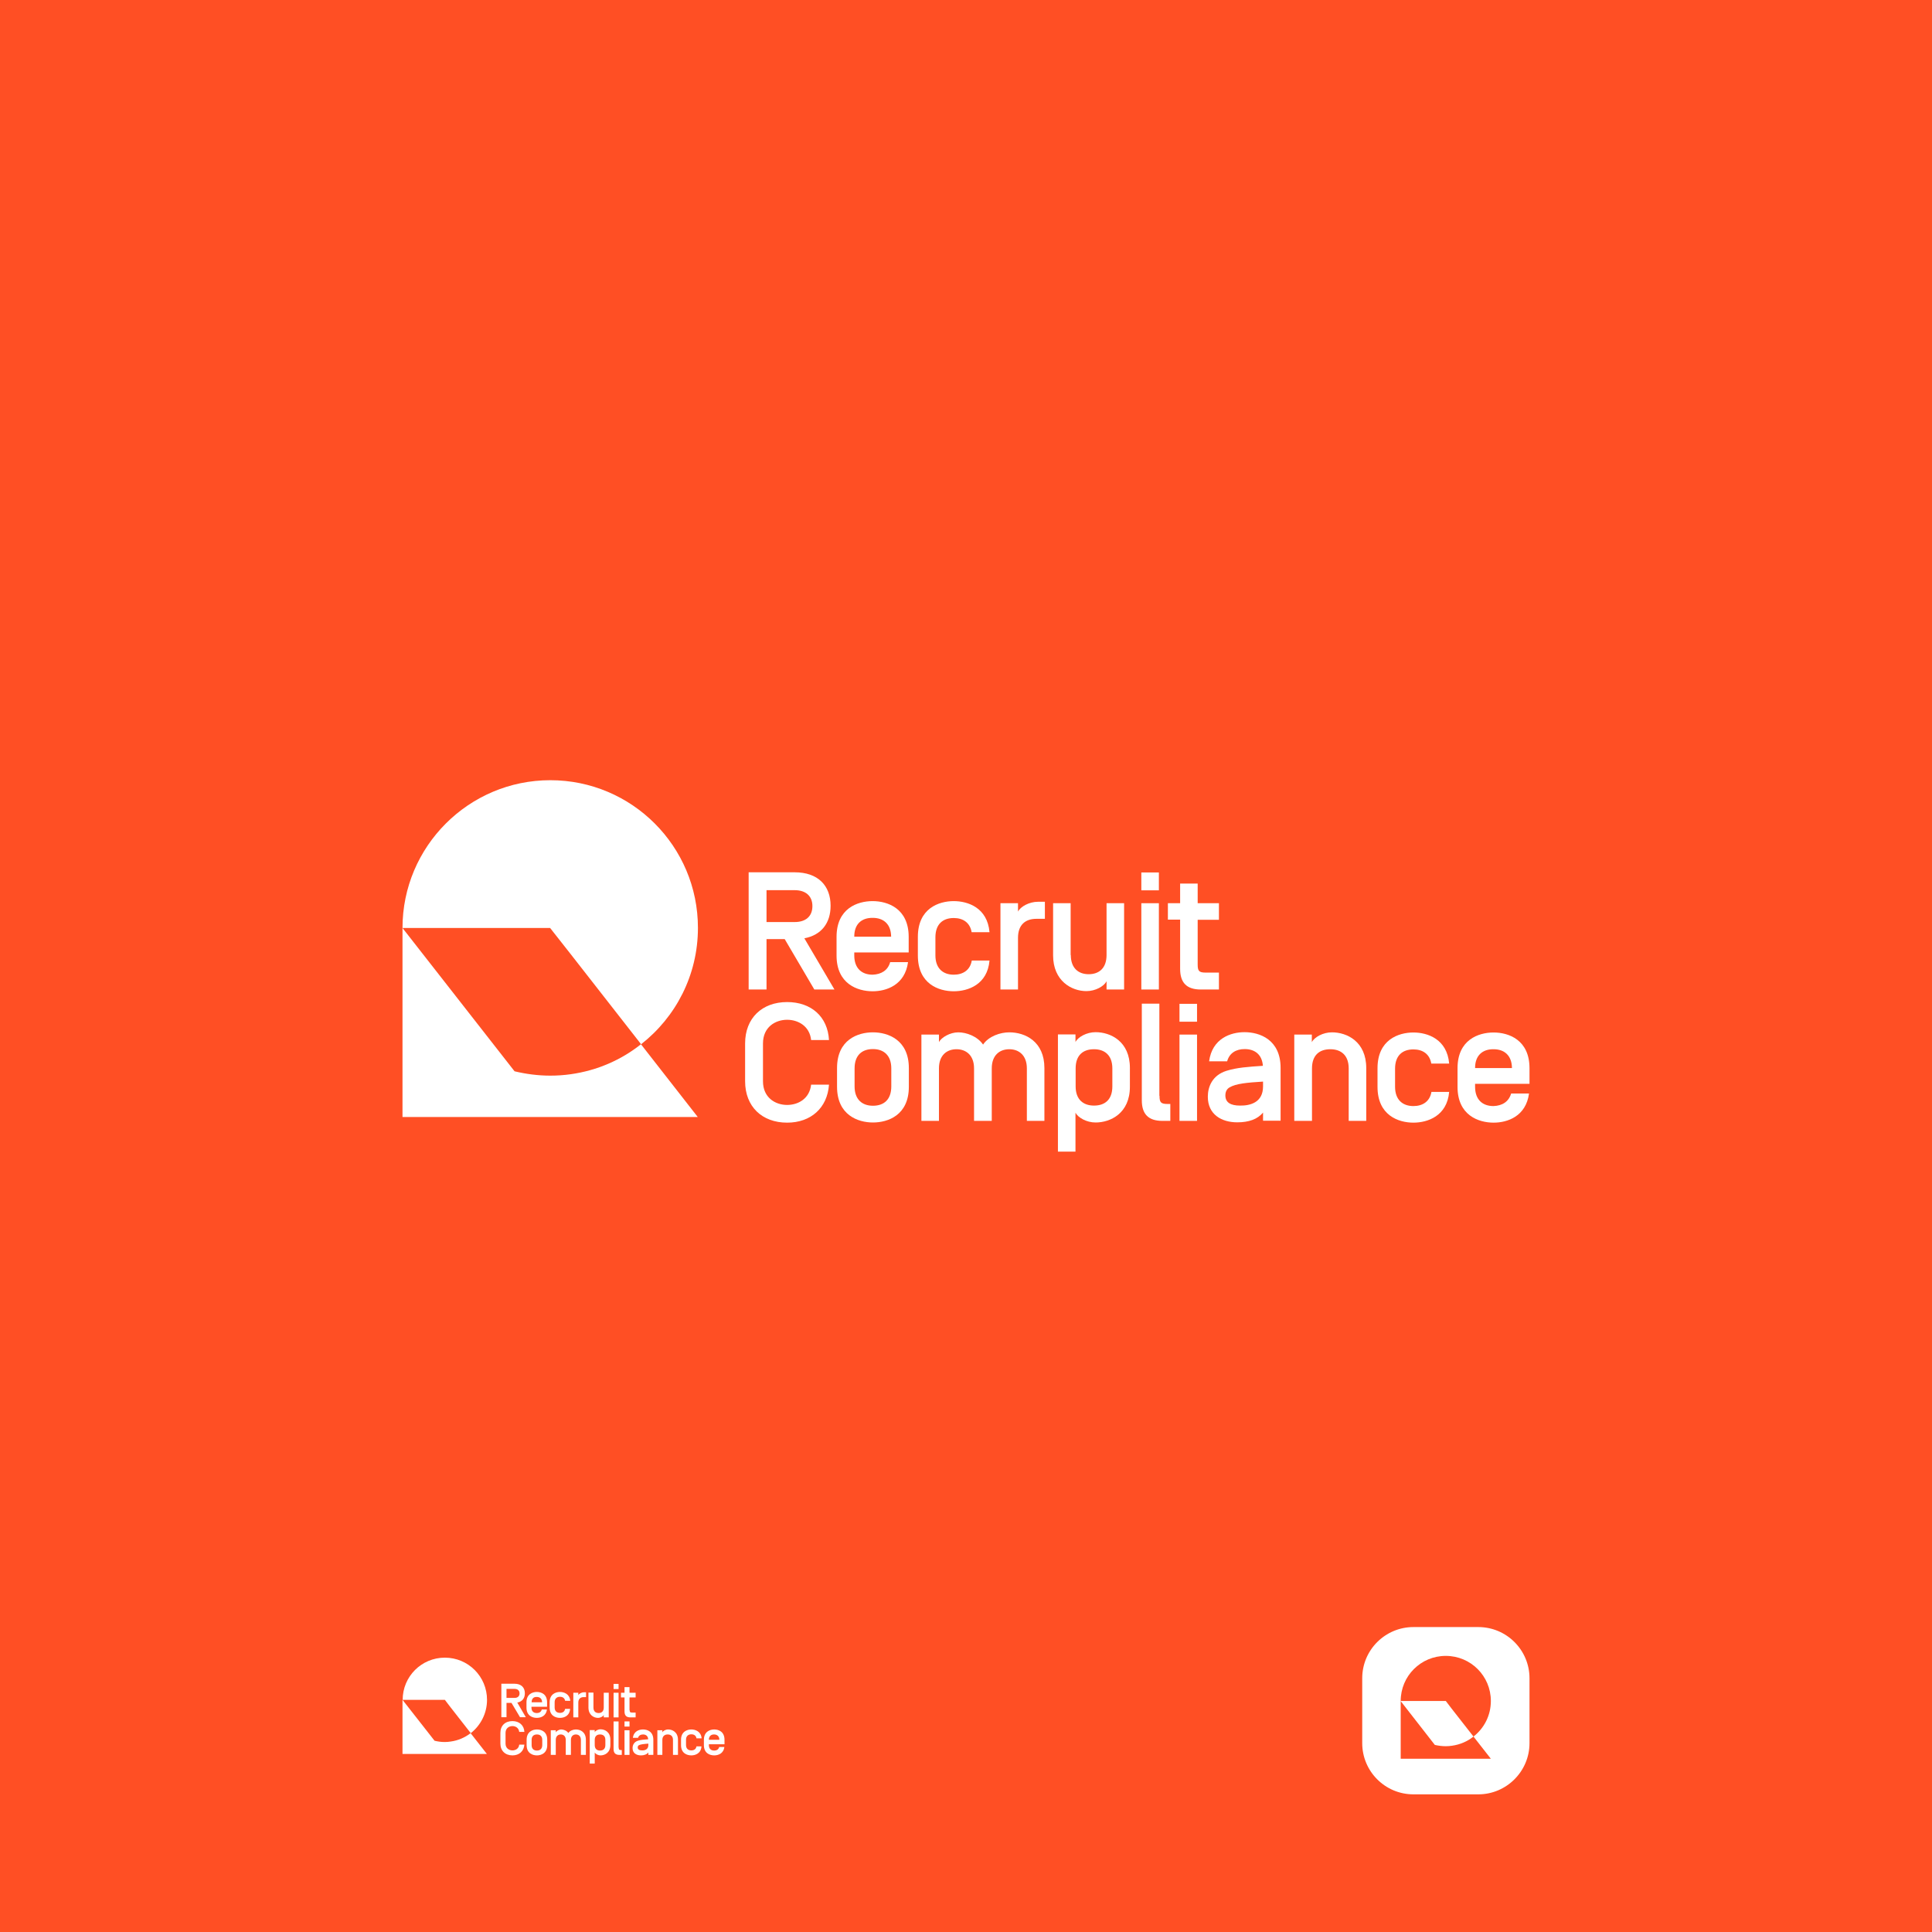 <?xml version="1.0" encoding="utf-8"?>
<!-- Generator: Adobe Illustrator 22.0.0, SVG Export Plug-In . SVG Version: 6.00 Build 0)  -->
<svg version="1.1" id="Layer_1" xmlns="http://www.w3.org/2000/svg" xmlns:xlink="http://www.w3.org/1999/xlink" x="0px" y="0px"
	 viewBox="0 0 1200 1200" style="enable-background:new 0 0 1200 1200;" xml:space="preserve">
<style type="text/css">
	.st0{fill:#FF4F24;}
	.st1{fill:#FFFFFF;}
</style>
<rect class="st0" width="1200" height="1200"/>
<path class="st1" d="M918.2,1114.5h-40.3c-17.6,0-31.8-14.3-31.8-31.8v-40.3c0-17.6,14.3-31.8,31.8-31.8h40.3
	c17.6,0,31.8,14.3,31.8,31.8v40.3C950,1100.2,935.7,1114.5,918.2,1114.5z"/>
<g>
	<g>
		<g>
			<path class="st1" d="M476.1,583.3v31.3H465v-72.8h28.6c14.4,0,22.3,8.2,22.3,20.8c0,10.7-5.7,18.2-16.3,20.2l18.7,31.8h-12.5
				l-18.4-31.3H476.1z M493.6,552.9h-17.5v19.8h17.5c6.8,0,11-3.5,11-9.9C504.6,556.4,500.3,552.9,493.6,552.9z"/>
			<path class="st1" d="M552.9,597.6H564c-1.9,14.2-13.4,18.1-22,18.1c-9.4,0-22.4-4.6-22.4-22.2v-11.6c0-17.7,13-22.2,22.4-22.2
				c9.4,0,22.4,4.6,22.4,22.2v9.7h-33.8v1.8c0,8.1,4.7,12,11.4,12C547.4,605.2,551.5,602.7,552.9,597.6z M530.6,581.7v0.1h22.9v-0.1
				c-0.1-7.8-4.8-11.6-11.4-11.6C535.2,570,530.6,573.9,530.6,581.7z"/>
			<path class="st1" d="M592.4,615.7c-9.4,0-22.3-4.6-22.3-22.2v-11.6c0-17.7,13-22.2,22.3-22.2c8.8,0,20.9,4.1,22.2,19.3h-11.1
				c-1-5.9-5.3-8.8-11.1-8.8c-6.8,0-11.4,3.8-11.4,12v11.2c0,8.1,4.7,12,11.4,12c5.8,0,10.2-2.9,11.2-8.8h11
				C613.3,611.6,601.2,615.7,592.4,615.7z"/>
			<path class="st1" d="M643.7,570.7c-6.8,0-11.4,3.7-11.4,11.8v32.1h-10.9V561h10.9v5.2c1.6-3.1,6.9-6.1,12.5-6.1h4.2v10.6H643.7z"
				/>
			<path class="st1" d="M665.1,593.2c0,8.1,4.7,11.9,11.1,11.9s11.1-3.7,11.1-11.9V561h10.9v53.6h-10.9v-5.1
				c-1.6,3.1-6.9,6.1-12.5,6.1c-9.3,0-20.7-6.4-20.7-22.2V561h10.9V593.2z"/>
			<path class="st1" d="M719.8,553h-10.9v-11.1h10.9V553z M719.8,614.6h-10.9V561h10.9V614.6z"/>
			<path class="st1" d="M743.9,599c0,4,0.7,5.1,5,5.1h8.2v10.5h-11.3c-8.9,0-12.8-4.4-12.8-12.8v-30.6h-7.6V561h7.6v-12.2h10.9V561
				h13.2v10.3h-13.2V599z"/>
			<path class="st1" d="M488.9,697.3c-15.6,0-26.1-10-26.1-25.7v-23.5c0-15.7,10.5-25.7,26.1-25.7c14.9,0,25.2,9,26,23.6h-11.1
				c-0.9-8.7-8.1-12.6-14.9-12.6c-7.3,0-15,4.5-15,14.7v23.5c0,10.2,7.7,14.7,15,14.7c6.8,0,13.9-3.8,14.9-12.6h11.1
				C513.9,688.1,503.7,697.3,488.9,697.3z"/>
			<path class="st1" d="M519.9,663.4c0-17.7,13-22.2,22.3-22.2s22.3,4.6,22.3,22.2V675c0,17.7-13,22.2-22.3,22.2
				s-22.3-4.6-22.3-22.2V663.4z M553.6,663.6c0-8.1-4.7-12-11.4-12c-6.8,0-11.4,3.8-11.4,12v11.2c0,8.1,4.7,12,11.4,12
				c6.8,0,11.4-3.8,11.4-12V663.6z"/>
			<path class="st1" d="M615.9,696.2H605v-32.6c0-8.1-4.9-11.9-10.9-11.9c-6,0-10.9,3.7-10.9,11.9v32.6h-10.9v-53.6h10.9v4.7
				c1.4-2.9,6.9-6.1,12-6.1c5,0,11.8,2.4,15.4,7.6c3.5-5.2,10.7-7.6,16.3-7.6c9.9,0,21.8,5.7,21.8,22.2v32.8h-10.9v-32.6
				c0-8.1-4.9-11.9-10.9-11.9c-6,0-10.9,3.7-10.9,11.9V696.2z"/>
			<path class="st1" d="M701.8,675c0,16.5-12.1,22.2-21.3,22.2c-5.6,0-10.9-3-12.5-6.1v24.2h-10.9v-72.8H668v4.7
				c1.6-3.1,6.9-6.1,12.5-6.1c9.3,0,21.3,5.7,21.3,22.2V675z M690.9,663.6c0-8.1-4.7-11.9-11.4-11.9c-6.8,0-11.4,3.7-11.4,11.9v11.2
				c0,8.1,4.7,11.9,11.4,11.9c6.8,0,11.4-3.7,11.4-11.9V663.6z"/>
			<path class="st1" d="M720.2,680.6c0,4,0.7,5.1,5,5.1h1.7v10.5H722c-8.9,0-12.8-4.4-12.8-12.8v-60h10.9V680.6z"/>
			<path class="st1" d="M743.5,634.6h-10.9v-11.1h10.9V634.6z M743.5,696.2h-10.9v-53.6h10.9V696.2z"/>
			<path class="st1" d="M762.2,659.2H751c1.9-14.2,13.4-18.1,22-18.1c9.4,0,22.4,4.6,22.4,22.2v32.8h-10.9v-5.1
				c-3.4,4.2-8.9,6.1-16,6.1c-9.8,0-18.3-4.9-18.3-15.9c0-6.1,2.7-13.3,11.6-16.1c6.4-2,13.5-2.5,22.6-3.1V662
				c-0.5-7-5-10.4-11.3-10.4C767.7,651.6,763.6,654.1,762.2,659.2z M784.5,674.8v-3c-9.6,0.6-16.8,1.2-20.8,3.6
				c-1.4,0.8-2.6,2.3-2.6,5c0,4.4,3.3,6.3,9.1,6.3C776.5,686.8,784.5,684.8,784.5,674.8z"/>
			<path class="st1" d="M814.8,696.2h-10.9v-53.6h10.9v4.7c1.6-3.1,6.9-6.1,12.5-6.1c9.3,0,21.3,5.7,21.3,22.2v32.8h-10.9v-32.6
				c0-8.1-4.7-11.9-11.4-11.9c-6.8,0-11.4,3.7-11.4,11.9V696.2z"/>
			<path class="st1" d="M877.9,697.3c-9.4,0-22.3-4.6-22.3-22.2v-11.6c0-17.7,13-22.2,22.3-22.2c8.8,0,20.9,4.1,22.2,19.3H889
				c-1-5.9-5.3-8.8-11.1-8.8c-6.8,0-11.4,3.8-11.4,12v11.2c0,8.1,4.7,12,11.4,12c5.8,0,10.2-2.9,11.2-8.8h11
				C898.8,693.2,886.7,697.3,877.9,697.3z"/>
			<path class="st1" d="M938.6,679.2h11.1c-1.9,14.2-13.4,18.1-22,18.1c-9.4,0-22.4-4.6-22.4-22.2v-11.6c0-17.7,13-22.2,22.4-22.2
				c9.4,0,22.3,4.6,22.3,22.2v9.7h-33.8v1.8c0,8.1,4.7,12,11.4,12C933.1,686.8,937.1,684.3,938.6,679.2z M916.2,663.3v0.1h22.9v-0.1
				c-0.1-7.8-4.8-11.6-11.4-11.6C920.9,651.6,916.2,655.5,916.2,663.3z"/>
		</g>
	</g>
	<g>
		<g>
			<path class="st1" d="M354.6,667.2c-4.2,0.6-8.5,0.9-12.8,0.9c-7.7,0-15.1-1-22.2-2.7l-69.6-89v117.4h91.7h12.8h78.9l-35.3-45.2
				C385.8,658.4,370.9,664.9,354.6,667.2z"/>
			<path class="st1" d="M354.6,592.8l43.6,55.8c21.5-16.8,35.3-42.9,35.3-72.3c0-50.7-41.1-91.7-91.7-91.7S250,525.7,250,576.4h91.7
				L354.6,592.8z"/>
		</g>
	</g>
</g>
<g>
	<g>
		<g>
			<path class="st1" d="M314.6,1057.7v8.9h-3.2v-20.8h8.2c4.1,0,6.4,2.3,6.4,5.9c0,3.1-1.6,5.2-4.7,5.8l5.3,9.1h-3.6l-5.3-8.9H314.6
				z M319.6,1049h-5v5.6h5c1.9,0,3.1-1,3.1-2.8C322.7,1050,321.5,1049,319.6,1049z"/>
			<path class="st1" d="M336.5,1061.8h3.2c-0.5,4.1-3.8,5.2-6.3,5.2c-2.7,0-6.4-1.3-6.4-6.4v-3.3c0-5,3.7-6.4,6.4-6.4
				c2.7,0,6.4,1.3,6.4,6.4v2.8h-9.7v0.5c0,2.3,1.3,3.4,3.3,3.4C335,1064,336.1,1063.3,336.5,1061.8z M330.2,1057.3L330.2,1057.3
				l6.5,0v0c0-2.2-1.4-3.3-3.3-3.3C331.5,1053.9,330.2,1055,330.2,1057.3z"/>
			<path class="st1" d="M347.8,1067c-2.7,0-6.4-1.3-6.4-6.4v-3.3c0-5,3.7-6.4,6.4-6.4c2.5,0,6,1.2,6.4,5.5H351
				c-0.3-1.7-1.5-2.5-3.2-2.5c-1.9,0-3.3,1.1-3.3,3.4v3.2c0,2.3,1.3,3.4,3.3,3.4c1.7,0,2.9-0.8,3.2-2.5h3.1
				C353.8,1065.8,350.4,1067,347.8,1067z"/>
			<path class="st1" d="M362.5,1054.1c-1.9,0-3.3,1.1-3.3,3.4v9.2h-3.1v-15.3h3.1v1.5c0.4-0.9,2-1.8,3.6-1.8h1.2v3H362.5z"/>
			<path class="st1" d="M368.6,1060.6c0,2.3,1.3,3.4,3.2,3.4s3.2-1.1,3.2-3.4v-9.2h3.1v15.3H375v-1.5c-0.4,0.9-2,1.8-3.6,1.8
				c-2.6,0-5.9-1.8-5.9-6.4v-9.3h3.1V1060.6z"/>
			<path class="st1" d="M384.2,1049.1h-3.1v-3.2h3.1V1049.1z M384.2,1066.7h-3.1v-15.3h3.1V1066.7z"/>
			<path class="st1" d="M391.1,1062.2c0,1.1,0.2,1.5,1.4,1.5h2.3v3h-3.2c-2.6,0-3.7-1.2-3.7-3.7v-8.7h-2.2v-2.9h2.2v-3.5h3.1v3.5
				h3.8v2.9h-3.8V1062.2z"/>
			<path class="st1" d="M318.3,1090.3c-4.5,0-7.5-2.9-7.5-7.3v-6.7c0-4.5,3-7.3,7.5-7.3c4.2,0,7.2,2.6,7.4,6.7h-3.2
				c-0.3-2.5-2.3-3.6-4.2-3.6c-2.1,0-4.3,1.3-4.3,4.2v6.7c0,2.9,2.2,4.2,4.3,4.2c1.9,0,4-1.1,4.2-3.6h3.2
				C325.4,1087.7,322.5,1090.3,318.3,1090.3z"/>
			<path class="st1" d="M327.1,1080.6c0-5,3.7-6.4,6.4-6.4s6.4,1.3,6.4,6.4v3.3c0,5-3.7,6.4-6.4,6.4s-6.4-1.3-6.4-6.4V1080.6z
				 M336.8,1080.7c0-2.3-1.3-3.4-3.3-3.4s-3.3,1.1-3.3,3.4v3.2c0,2.3,1.3,3.4,3.3,3.4s3.3-1.1,3.3-3.4V1080.7z"/>
			<path class="st1" d="M354.5,1090h-3.1v-9.3c0-2.3-1.4-3.4-3.1-3.4c-1.7,0-3.1,1.1-3.1,3.4v9.3h-3.1v-15.3h3.1v1.3
				c0.4-0.8,2-1.8,3.4-1.8c1.4,0,3.4,0.7,4.4,2.2c1-1.5,3.1-2.2,4.7-2.2c2.8,0,6.2,1.6,6.2,6.4v9.4h-3.1v-9.3c0-2.3-1.4-3.4-3.1-3.4
				c-1.7,0-3.1,1.1-3.1,3.4V1090z"/>
			<path class="st1" d="M379.1,1083.9c0,4.7-3.4,6.4-6.1,6.4c-1.6,0-3.1-0.9-3.6-1.8v6.9h-3.1v-20.8h3.1v1.3c0.4-0.9,2-1.8,3.6-1.8
				c2.6,0,6.1,1.6,6.1,6.4V1083.9z M376,1080.7c0-2.3-1.3-3.4-3.3-3.4s-3.3,1.1-3.3,3.4v3.2c0,2.3,1.3,3.4,3.3,3.4s3.3-1.1,3.3-3.4
				V1080.7z"/>
			<path class="st1" d="M384.3,1085.5c0,1.1,0.2,1.5,1.4,1.5h0.5v3h-1.4c-2.6,0-3.7-1.2-3.7-3.7v-17.1h3.1V1085.5z"/>
			<path class="st1" d="M391,1072.4h-3.1v-3.2h3.1V1072.4z M391,1090h-3.1v-15.3h3.1V1090z"/>
			<path class="st1" d="M396.3,1079.4h-3.2c0.5-4.1,3.8-5.2,6.3-5.2c2.7,0,6.4,1.3,6.4,6.4v9.4h-3.1v-1.5c-1,1.2-2.6,1.8-4.6,1.8
				c-2.8,0-5.2-1.4-5.2-4.5c0-1.8,0.8-3.8,3.3-4.6c1.8-0.6,3.9-0.7,6.4-0.9v0c-0.1-2-1.4-3-3.2-3
				C397.9,1077.3,396.7,1078,396.3,1079.4z M402.7,1083.9v-0.9c-2.7,0.2-4.8,0.4-5.9,1c-0.4,0.2-0.7,0.7-0.7,1.4
				c0,1.2,1,1.8,2.6,1.8C400.4,1087.3,402.7,1086.7,402.7,1083.9z"/>
			<path class="st1" d="M411.4,1090h-3.1v-15.3h3.1v1.3c0.4-0.9,2-1.8,3.6-1.8c2.6,0,6.1,1.6,6.1,6.4v9.4h-3.1v-9.3
				c0-2.3-1.3-3.4-3.3-3.4c-1.9,0-3.3,1.1-3.3,3.4V1090z"/>
			<path class="st1" d="M429.4,1090.3c-2.7,0-6.4-1.3-6.4-6.4v-3.3c0-5,3.7-6.4,6.4-6.4c2.5,0,6,1.2,6.4,5.5h-3.2
				c-0.3-1.7-1.5-2.5-3.2-2.5c-1.9,0-3.3,1.1-3.3,3.4v3.2c0,2.3,1.3,3.4,3.3,3.4c1.7,0,2.9-0.8,3.2-2.5h3.1
				C435.4,1089.1,431.9,1090.3,429.4,1090.3z"/>
			<path class="st1" d="M446.7,1085.1h3.2c-0.5,4.1-3.8,5.2-6.3,5.2c-2.7,0-6.4-1.3-6.4-6.4v-3.3c0-5,3.7-6.4,6.4-6.4
				c2.7,0,6.4,1.3,6.4,6.4v2.8h-9.7v0.5c0,2.3,1.3,3.4,3.3,3.4C445.2,1087.3,446.3,1086.6,446.7,1085.1z M440.3,1080.6L440.3,1080.6
				l6.5,0v0c0-2.2-1.4-3.3-3.3-3.3C441.7,1077.3,440.3,1078.3,440.3,1080.6z"/>
		</g>
	</g>
	<g>
		<g>
			<path class="st1" d="M279.9,1081.7c-1.2,0.2-2.4,0.3-3.7,0.3c-2.2,0-4.3-0.3-6.3-0.8l-19.9-25.4v33.6h26.2h3.7h22.5l-10.1-12.9
				C288.8,1079.2,284.5,1081.1,279.9,1081.7z"/>
			<path class="st1" d="M279.9,1060.5l12.5,16c6.1-4.8,10.1-12.3,10.1-20.7c0-14.5-11.7-26.2-26.2-26.2s-26.2,11.7-26.2,26.2h26.2
				L279.9,1060.5z"/>
		</g>
	</g>
</g>
<g>
	<path class="st0" d="M901.9,1084.3c-1.3,0.2-2.6,0.3-3.9,0.3c-2.3,0-4.6-0.3-6.8-0.8l-21.2-27.2v35.8h28h3.9H926l-10.8-13.8
		C911.5,1081.6,906.9,1083.6,901.9,1084.3z"/>
	<path class="st0" d="M901.9,1061.6l13.3,17c6.6-5.1,10.8-13.1,10.8-22.1c0-15.5-12.5-28-28-28s-28,12.5-28,28h28L901.9,1061.6z"/>
</g>
</svg>
